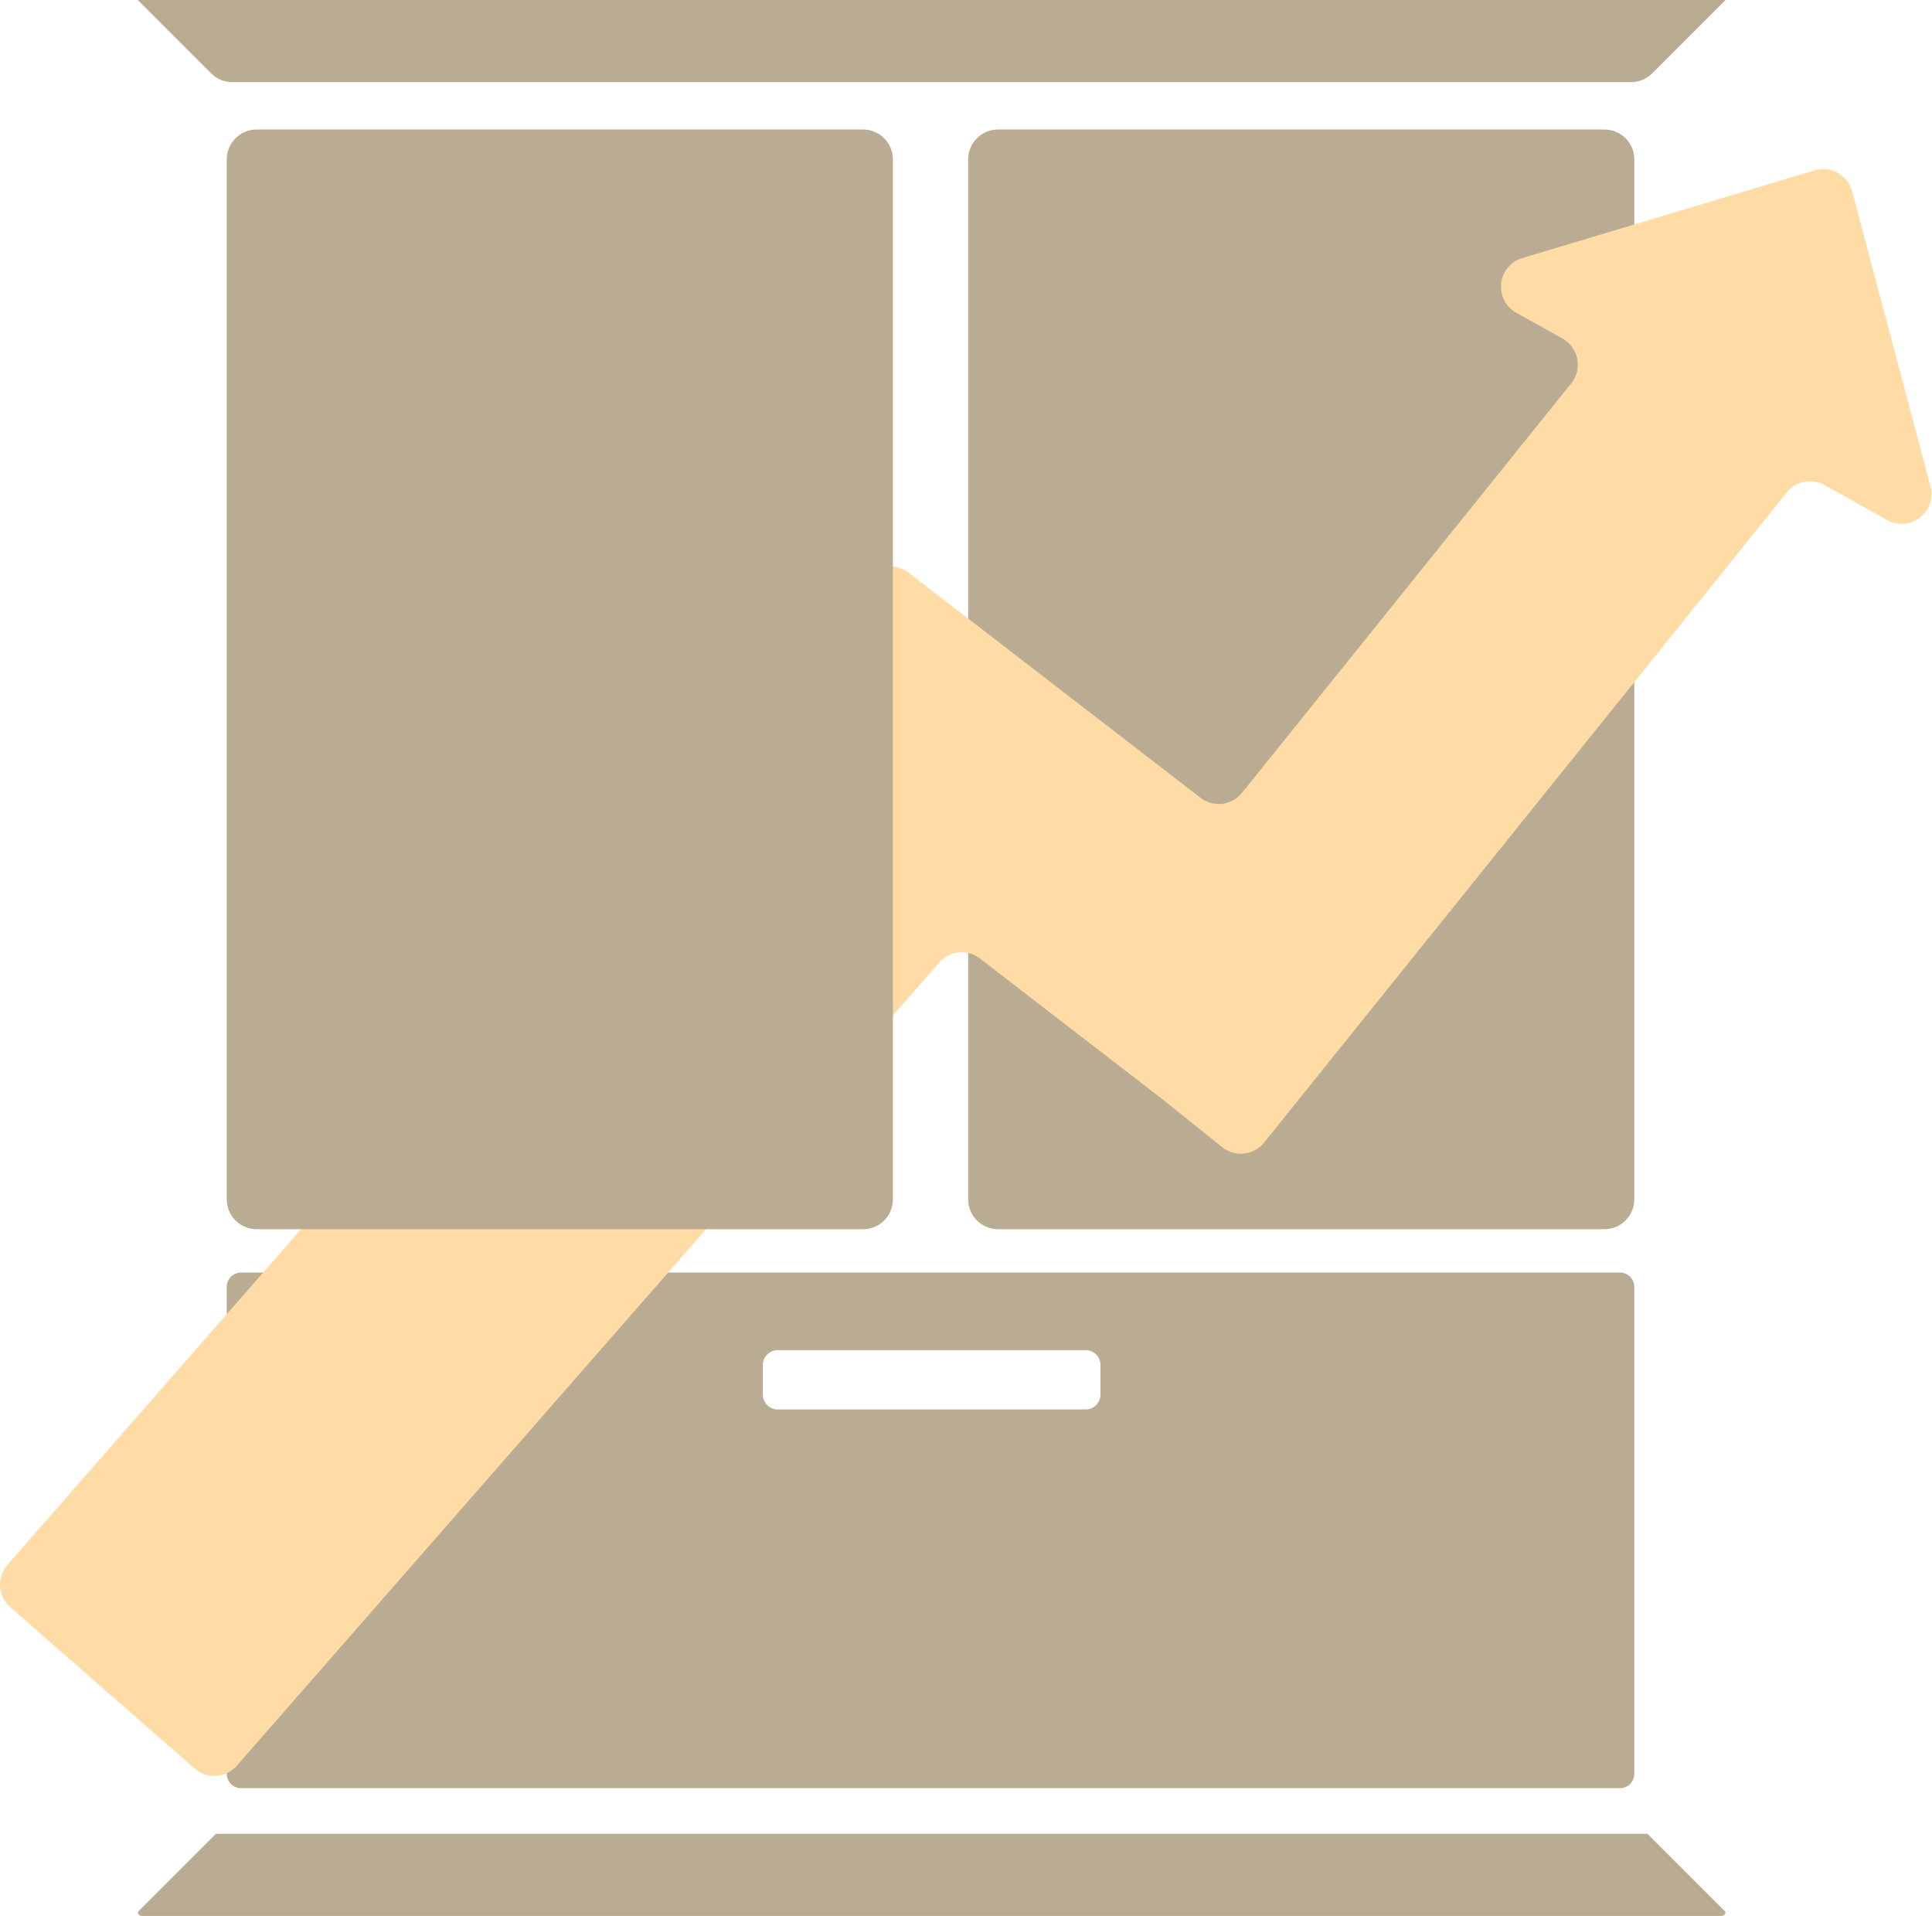<?xml version="1.0" encoding="UTF-8" standalone="no"?><!DOCTYPE svg PUBLIC "-//W3C//DTD SVG 1.1//EN" "http://www.w3.org/Graphics/SVG/1.1/DTD/svg11.dtd"><svg width="100%" height="100%" viewBox="0 0 1943 1927" version="1.1" xmlns="http://www.w3.org/2000/svg" xmlns:xlink="http://www.w3.org/1999/xlink" xml:space="preserve" xmlns:serif="http://www.serif.com/" style="fill-rule:evenodd;clip-rule:evenodd;stroke-linejoin:round;stroke-miterlimit:2;"><g id="Layer1"><g id="Closet"><path id="Bottom-Drawer" serif:id="Bottom Drawer" d="M1643.6,1294.04c-0,-3.817 -1.517,-7.475 -4.217,-10.175c-2.696,-2.7 -6.358,-4.213 -10.175,-4.213l-1386.76,0c-3.817,0 -7.48,1.513 -10.175,4.213c-2.7,2.7 -4.217,6.358 -4.217,10.175l-0,489.716c-0,3.817 1.517,7.479 4.217,10.175c2.695,2.7 6.358,4.217 10.175,4.217l1386.76,-0c3.817,-0 7.479,-1.517 10.175,-4.217c2.7,-2.696 4.217,-6.358 4.217,-10.175l-0,-489.716Zm-536.854,78.529c-0,-8.234 -6.68,-14.913 -14.913,-14.913l-309.721,0c-8.229,0 -14.912,6.679 -14.912,14.913l-0,29.825c-0,8.229 6.683,14.912 14.912,14.912l309.721,0c8.233,0 14.913,-6.683 14.913,-14.912l-0,-29.825Z" style="fill:#baab93;"/><path id="Bottom" d="M1735.37,1922.6l-78.571,-78.571l-1439.65,0l-78.571,78.571l-0,0.004c-0,2.221 1.8,4.021 4.021,4.021l1588.75,-0c2.221,-0 4.021,-1.8 4.021,-4.021l-0,-0.004Z" style="fill:#baab93;"/><path id="Top" d="M1735.37,0c-0,0 -52.534,52.533 -73.809,73.804c-5.625,5.629 -13.254,8.788 -21.212,8.788l-1406.75,-0c-7.955,-0 -15.588,-3.159 -21.213,-8.788c-21.271,-21.271 -73.804,-73.804 -73.804,-73.804l1596.79,0Z" style="fill:#baab93;"/><path id="Right-Door" serif:id="Right Door" d="M1643.6,160.233c-0,-7.954 -3.163,-15.587 -8.788,-21.212c-5.625,-5.625 -13.254,-8.788 -21.212,-8.788l-609.917,0c-7.958,0 -15.587,3.163 -21.212,8.788c-5.63,5.625 -8.788,13.258 -8.788,21.212l0,1045.83c0,7.955 3.158,15.588 8.788,21.213c5.625,5.625 13.254,8.787 21.212,8.787l609.917,0c7.958,0 15.587,-3.162 21.212,-8.787c5.625,-5.625 8.788,-13.258 8.788,-21.213l-0,-1045.83Z" style="fill:#baab93;"/></g><g id="Arrow"><path d="M1580.2,385.454c5.533,-6.879 7.754,-15.85 6.071,-24.521c-1.684,-8.666 -7.104,-16.154 -14.809,-20.462c-13.75,-7.688 -30.445,-17.021 -46.57,-26.034c-10.517,-5.879 -16.496,-17.479 -15.184,-29.454c1.313,-11.975 9.663,-22.004 21.2,-25.466c86.388,-25.921 231.9,-69.58 294.113,-88.246c7.779,-2.334 16.175,-1.413 23.262,2.55c7.088,3.962 12.267,10.633 14.354,18.479c16.684,62.779 55.7,209.6 78.863,296.767c3.096,11.641 -1.075,24.008 -10.592,31.396c-9.512,7.391 -22.525,8.375 -33.041,2.495c-22.346,-12.495 -46.167,-25.812 -62.888,-35.162c-12.779,-7.142 -28.85,-4.021 -38.021,7.387c-80.096,99.617 -439.166,546.196 -525.683,653.796c-10.383,12.913 -29.267,14.967 -42.179,4.584c-22.859,-18.38 -54.675,-43.963 -57.729,-46.421c-0.163,-0.125 -0.321,-0.25 -0.484,-0.375c-6.275,-4.838 -132.979,-102.538 -185.329,-142.9c-12.55,-9.679 -30.462,-7.925 -40.9,4.004c-102.737,117.454 -600.779,686.829 -706.5,807.696c-10.908,12.471 -29.862,13.737 -42.333,2.829c-44.146,-38.617 -141.429,-123.713 -185.579,-162.329c-5.988,-5.238 -9.65,-12.642 -10.18,-20.579c-0.533,-7.942 2.113,-15.763 7.35,-21.755c126.225,-144.3 815.113,-931.854 828.884,-947.6c0.054,-0.062 0.133,-0.1 0.216,-0.104c0.084,-0.008 0.167,0.021 0.23,0.075l0.004,0c0.058,0.054 0.133,0.075 0.208,0.071c0.079,-0.008 0.15,-0.046 0.196,-0.108c2,-2.592 20.071,-26.029 34.533,-44.788c10.117,-13.121 28.954,-15.554 42.075,-5.437c62.609,48.275 231.559,178.541 293.621,226.396c12.929,9.97 31.463,7.766 41.696,-4.959c62.1,-77.233 263.65,-327.904 331.125,-411.825Z" style="fill:#ffdca5;"/></g><path id="Left-Door" serif:id="Left Door" d="M897.972,160.233c-0,-7.954 -3.159,-15.587 -8.788,-21.212c-5.625,-5.625 -13.254,-8.788 -21.212,-8.788l-609.917,0c-7.958,0 -15.588,3.163 -21.213,8.788c-5.629,5.625 -8.787,13.258 -8.787,21.212l-0,1045.83c-0,7.955 3.158,15.588 8.787,21.213c5.625,5.625 13.255,8.787 21.213,8.787l609.917,0c7.958,0 15.587,-3.162 21.212,-8.787c5.629,-5.625 8.788,-13.258 8.788,-21.213l-0,-1045.83Z" style="fill:#baab93;"/></g></svg>